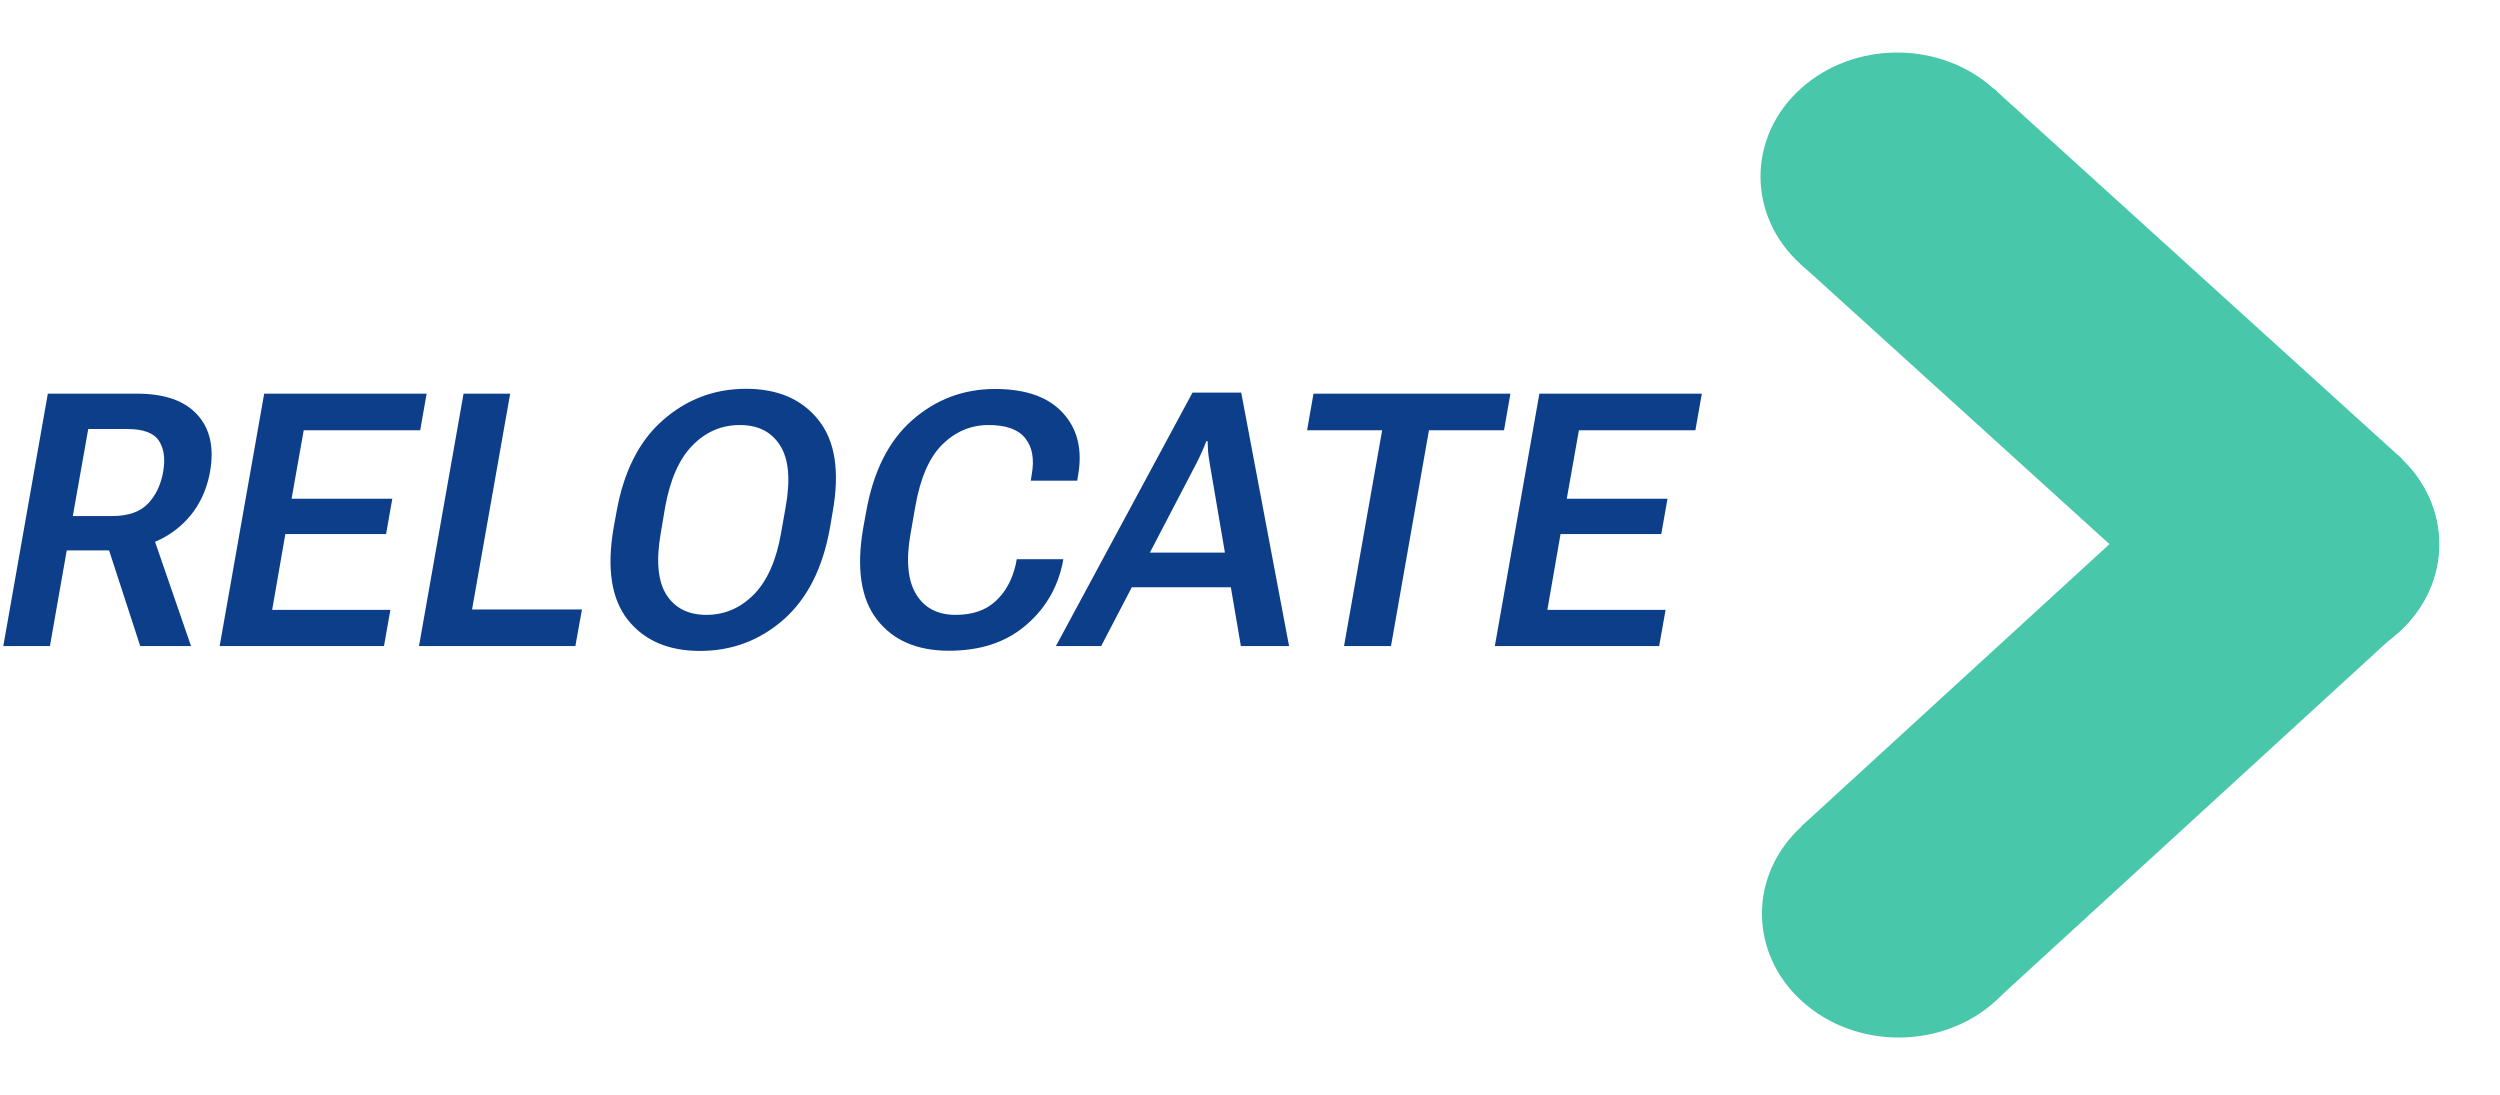 <svg width="169" height="74" viewBox="0 0 169 74" fill="none" xmlns="http://www.w3.org/2000/svg">
<path d="M0.223 43.674L3.234 26.611H9.246C11.105 26.611 12.465 27.08 13.324 28.018C14.191 28.955 14.484 30.236 14.203 31.861C13.914 33.494 13.16 34.795 11.941 35.764C10.73 36.725 9.203 37.205 7.359 37.205H4.512L3.375 43.674H0.223ZM4.922 34.885H7.57C8.656 34.885 9.465 34.607 9.996 34.053C10.527 33.498 10.871 32.783 11.027 31.908C11.184 31.033 11.09 30.33 10.746 29.799C10.402 29.268 9.688 29.002 8.602 29.002H5.965L4.922 34.885ZM9.48 43.674L6.938 35.869L10.102 35.529L12.914 43.674H9.48ZM14.848 43.674L17.859 26.611H28.84L28.406 29.084H20.531L19.711 33.713H26.52L26.098 36.103H19.289L18.398 41.225H26.391L25.957 43.674H14.848ZM28.324 43.674L31.336 26.611H34.488L31.91 41.201H39.34L38.895 43.674H28.324ZM41.484 35.658L41.672 34.627C42.156 31.885 43.203 29.811 44.812 28.404C46.422 26.99 48.297 26.283 50.438 26.283C52.586 26.283 54.219 26.99 55.336 28.404C56.461 29.811 56.777 31.885 56.285 34.627L56.109 35.658C55.625 38.4 54.574 40.478 52.957 41.893C51.348 43.299 49.469 44.002 47.32 44.002C45.18 44.002 43.551 43.299 42.434 41.893C41.324 40.478 41.008 38.4 41.484 35.658ZM44.672 36.01C44.344 37.869 44.465 39.26 45.035 40.182C45.613 41.103 46.52 41.565 47.754 41.565C48.988 41.565 50.059 41.103 50.965 40.182C51.871 39.26 52.484 37.869 52.805 36.01L53.109 34.275C53.445 32.416 53.32 31.029 52.734 30.115C52.156 29.193 51.25 28.732 50.016 28.732C48.773 28.732 47.703 29.193 46.805 30.115C45.914 31.029 45.301 32.416 44.965 34.275L44.672 36.01ZM58.359 35.658L58.547 34.627C59.031 31.877 60.07 29.803 61.664 28.404C63.266 26.998 65.133 26.295 67.266 26.295C69.336 26.295 70.863 26.834 71.848 27.912C72.84 28.99 73.184 30.396 72.879 32.131L72.82 32.494H69.68L69.75 32.049C69.93 31.018 69.781 30.209 69.305 29.623C68.836 29.029 68.012 28.732 66.832 28.732C65.637 28.732 64.594 29.17 63.703 30.045C62.82 30.92 62.211 32.318 61.875 34.24L61.559 36.045C61.238 37.85 61.359 39.221 61.922 40.158C62.484 41.096 63.379 41.565 64.606 41.565C65.731 41.565 66.625 41.26 67.289 40.65C67.961 40.041 68.418 39.217 68.66 38.178L68.731 37.803H71.883L71.801 38.213C71.418 39.893 70.562 41.275 69.234 42.361C67.914 43.447 66.219 43.99 64.148 43.99C61.984 43.99 60.359 43.283 59.273 41.869C58.188 40.455 57.883 38.385 58.359 35.658ZM71.379 43.674L80.613 26.541H83.906L87.141 43.674H83.883L81.773 31.311C81.727 31.037 81.691 30.783 81.668 30.549C81.652 30.307 81.641 30.064 81.633 29.822H81.551C81.457 30.064 81.356 30.307 81.246 30.549C81.144 30.783 81.023 31.037 80.883 31.311L74.438 43.674H71.379ZM75.316 39.701L76.441 37.357L84.129 37.357L84.434 39.701H75.316ZM88.359 29.084L88.793 26.611H102.105L101.672 29.084H96.598L94.031 43.674H90.856L93.434 29.084H88.359ZM101.051 43.674L104.062 26.611H115.043L114.609 29.084H106.734L105.914 33.713H112.723L112.301 36.103H105.492L104.602 41.225H112.594L112.16 43.674H101.051Z" fill="#0C3E8A"/>
<circle cx="8.817" cy="8.817" r="8.817" transform="matrix(-0.741 0.672 -0.741 -0.672 141.316 11.931)" fill="#48C7AA"/>
<rect width="17.634" height="37.227" transform="matrix(-0.741 0.672 -0.741 -0.672 162.367 31.009)" fill="#48C7AA"/>
<circle cx="8.817" cy="8.817" r="8.817" transform="matrix(0.739 0.673 -0.743 0.67 155.69 24.958)" fill="#48C7AA"/>
<circle cx="8.817" cy="8.817" r="8.817" transform="matrix(0.745 0.668 -0.737 0.675 128.277 49.923)" fill="#48C7AA"/>
<rect width="17.634" height="37.227" transform="matrix(0.745 0.668 -0.737 0.675 149.204 30.733)" fill="#48C7AA"/>
<circle cx="8.817" cy="8.817" r="8.817" transform="matrix(0.739 -0.674 0.743 0.67 142.567 36.819)" fill="#48C7AA"/>
</svg>
